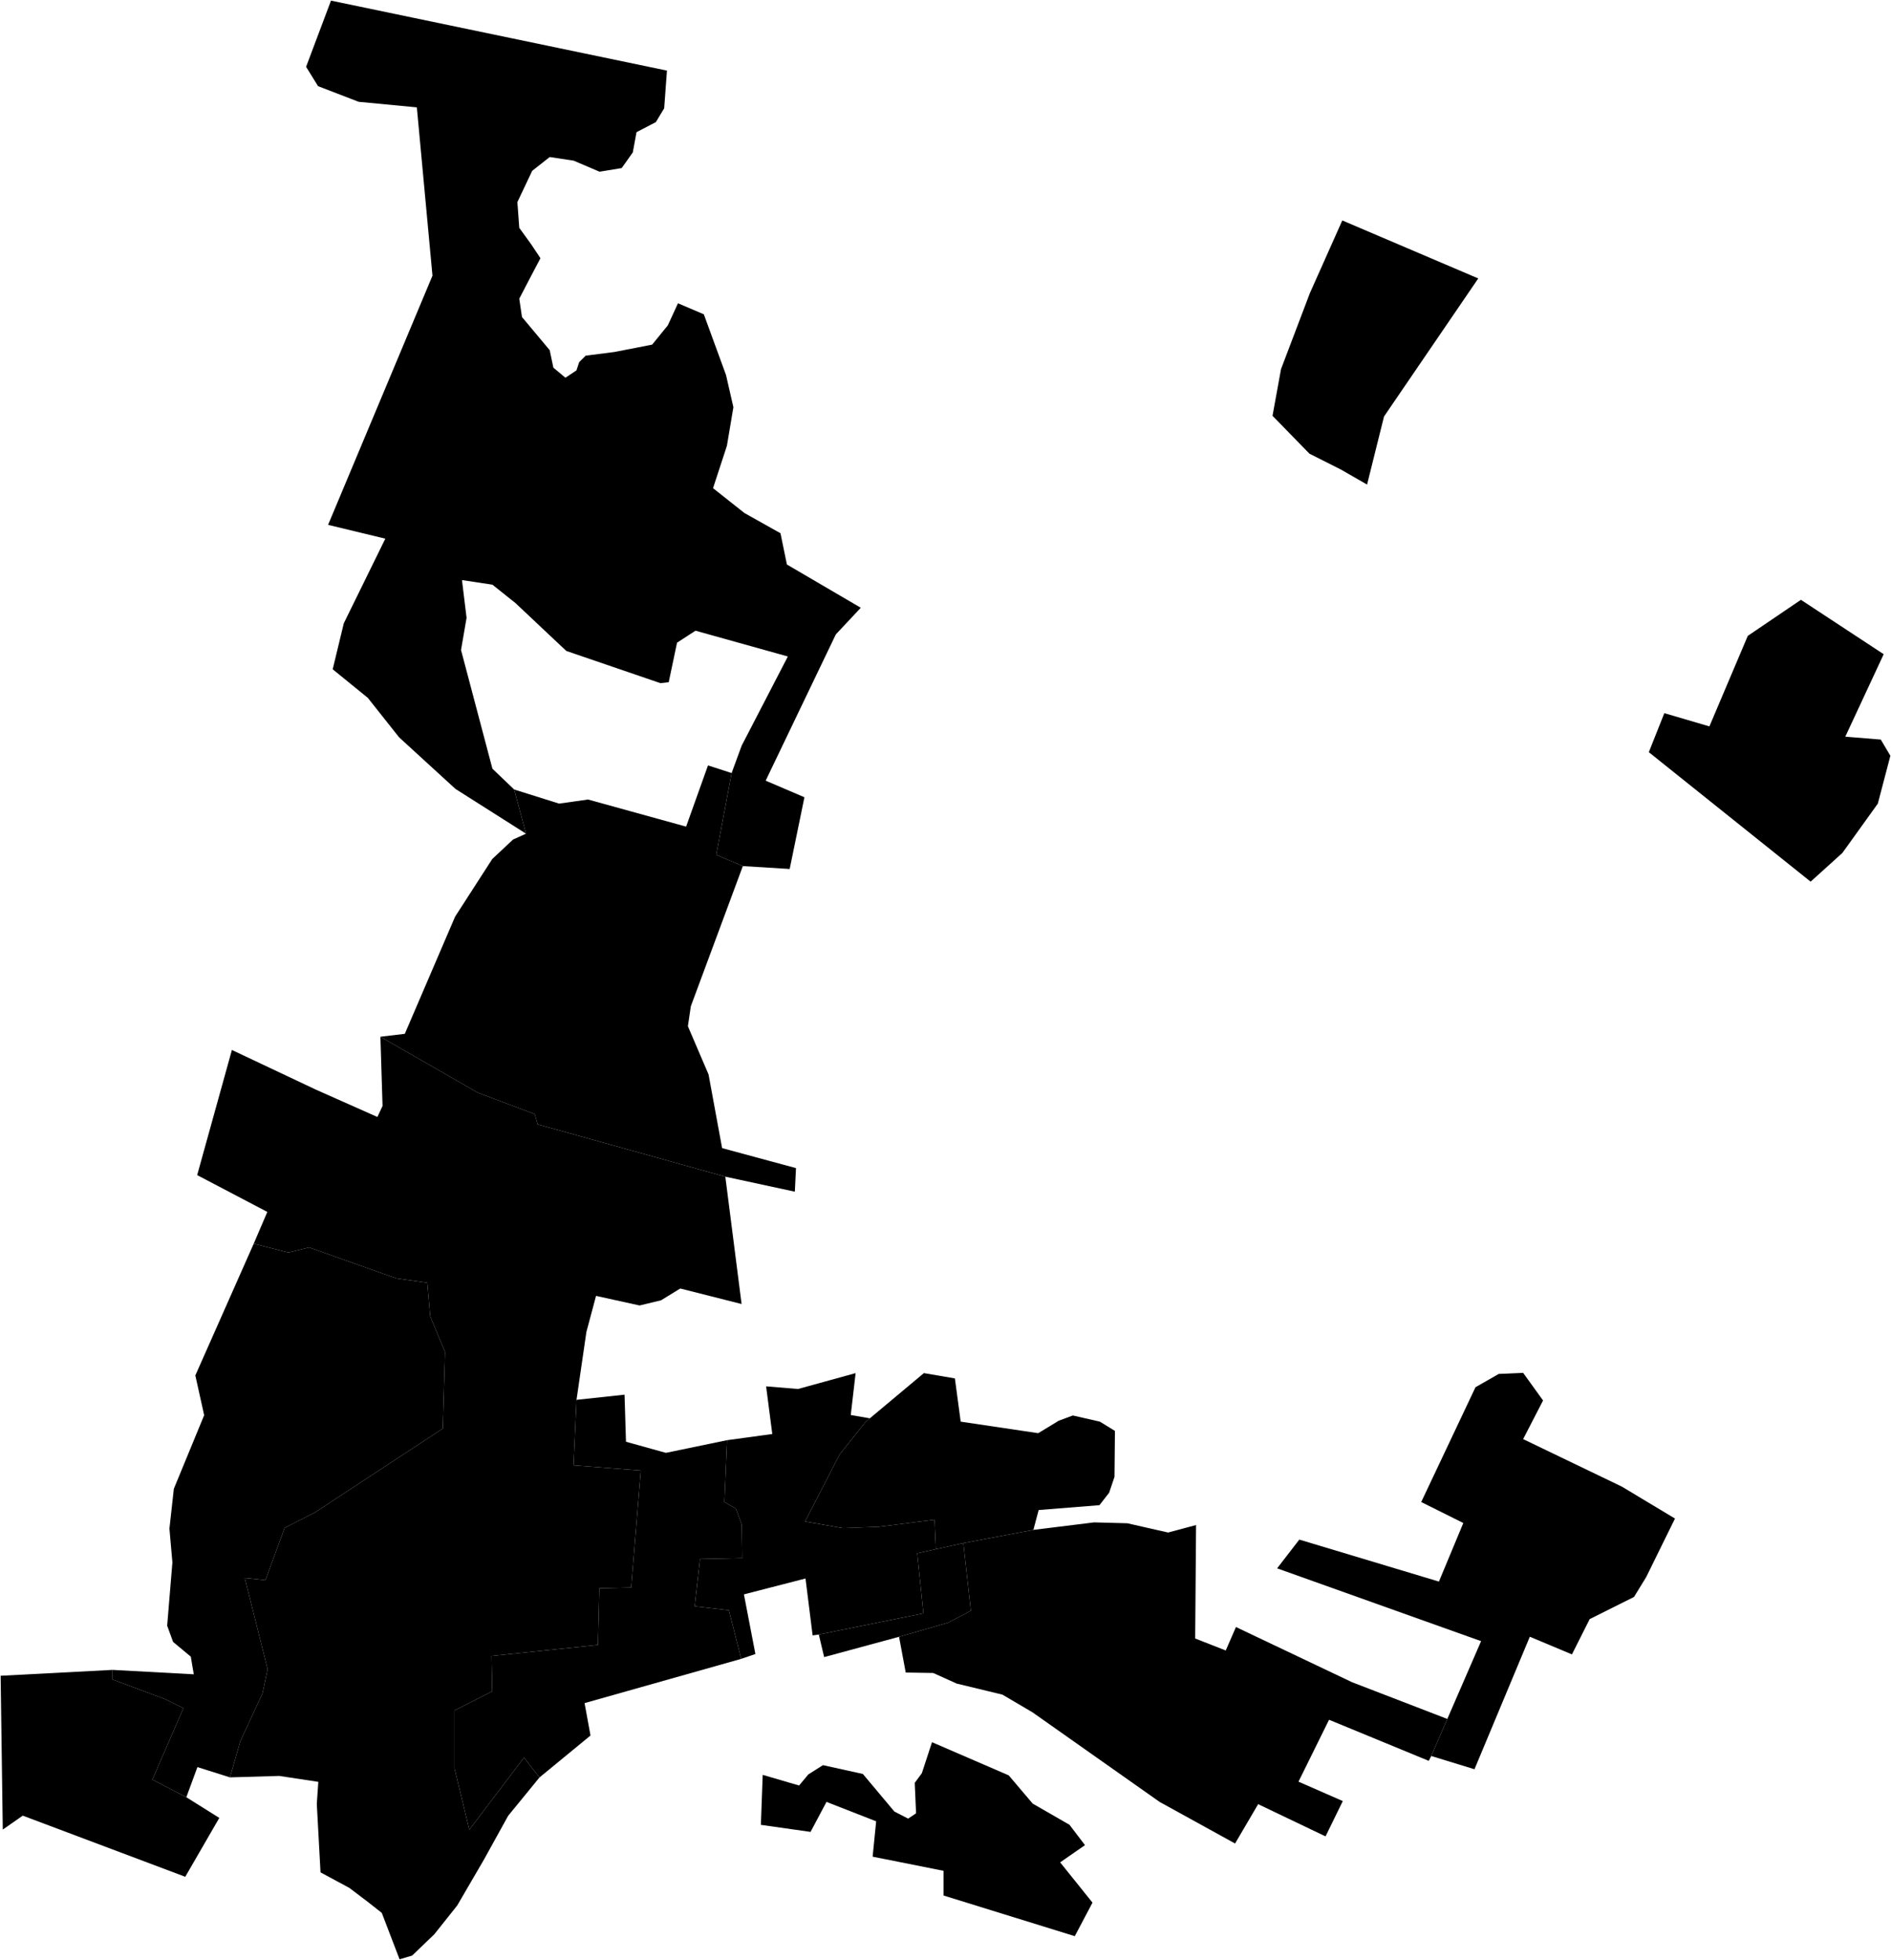 <?xml version="1.0"?>
<svg xmlns="http://www.w3.org/2000/svg" version="1.2" baseProfile="tiny" width="3000" height="3109" viewBox="0 0 3000 3109" stroke-linecap="round" stroke-linejoin="round">
<g id="A">
<path d="M 295.6 2851 347.9 2883.8 293.9 2977.2 36.1 2880.2 4.4 2902.3 1 2658.3 178.5 2649 178.5 2664.2 262.8 2695.7 291 2709.7 241.7 2823 295.6 2851 Z" data-holc_grade="A"/>
</g>
<g id="B">
<path d="M 364.8 2819.5 313.2 2803.2 295.6 2851 241.7 2823 291 2709.7 262.8 2695.7 178.5 2664.2 178.5 2649 307.4 2656 302.7 2628 274.6 2604.6 265.2 2578.9 273.5 2478.5 268.8 2424.8 275.8 2361.7 323.9 2245 309.9 2181.9 402.5 1972.9 457.6 1986.9 490.4 1978.8 628.7 2027.9 677.9 2034.9 682.6 2088.6 706 2144.6 702.5 2266.1 499.7 2399.2 451.6 2423.7 421.1 2506.6 388.3 2503.1 424.6 2647.9 416.4 2686.4 381.2 2762.3 364.8 2819.5 Z" data-holc_grade="B"/>
<path d="M 1150.7 1866.6 853 1783.6 848.3 1767.3 758.1 1733.4 603.5 1644.6 642.2 1640 722 1454.1 781 1362.6 813.9 1331.8 834.5 1322.5 815.7 1252.4 887 1274.8 932.9 1268.3 1088.5 1311.3 1123.2 1214.2 1160.7 1226.3 1136.3 1356.1 1178.5 1373.9 1096 1596.2 1091.3 1627.9 1124.1 1704.5 1145.6 1821.3 1262.8 1853 1261 1890.4 1150.7 1866.6 Z" data-holc_grade="B"/>
<path d="M 1639.4 2426.9 1528.3 2447.9 1484.7 2457.5 1482.6 2410.8 1394 2422 1337 2424.1 1277.2 2413.6 1332.1 2307.1 1373.6 2255.2 1380 2249.9 1465.7 2178.2 1514.9 2186.6 1524.1 2255.2 1647.1 2273.5 1679.5 2253.8 1702 2245.4 1744.9 2255.2 1768.8 2269.9 1768.1 2342.8 1759.6 2368 1744.2 2387.7 1647.8 2395.4 1639.4 2426.9 Z" data-holc_grade="B"/>
<path d="M 2270.6 2785.6 2296.1 2726.8 2349.7 2603.4 2026.1 2487.9 2061.3 2442.3 2282.8 2508.9 2321.5 2416 2254.7 2382.7 2340.8 2200.6 2377.7 2179.5 2416.4 2177.8 2448 2221.6 2416.4 2282.9 2572.9 2358.2 2657.3 2408.9 2611.6 2501.8 2592.3 2533.3 2522 2568.4 2493.8 2624.4 2427 2596.4 2339.2 2806.6 2270.6 2785.6 Z" data-holc_grade="B"/>
</g>
<g id="C">
<path d="M 2296.1 2726.8 2270.6 2785.6 2266.7 2793.3 2108.5 2728.1 2060 2826.3 2130.3 2857.1 2102.9 2913.1 1996 2862 1959.4 2924.4 1839.8 2858.5 1638 2716.3 1590.2 2688.2 1517.7 2670.7 1480.5 2653.9 1436.9 2653.2 1426.3 2596.5 1504.4 2574 1540.2 2555.1 1528.3 2447.9 1639.4 2426.9 1735.7 2415 1788.5 2416.4 1853.2 2431.1 1897.5 2419.2 1896.1 2599.2 1944.6 2618.2 1960.8 2581 2145.1 2668.6 2296.1 2726.8 Z M 1380 2249.9 1373.6 2255.2 1332.1 2307.1 1277.2 2413.6 1337 2424.1 1394 2422 1482.6 2410.8 1484.7 2457.5 1455.1 2464 1465 2559.3 1299 2592.9 1289.2 2594.3 1277.9 2504 1180.2 2529.2 1198.4 2623.8 1175.9 2631.5 1156.3 2554.4 1102.1 2548.1 1110.5 2473.1 1177.4 2471.7 1176.7 2418.5 1167.5 2393.2 1149.2 2382.7 1153.5 2284.6 1225.2 2274.8 1215.4 2199.2 1266 2203.4 1357.4 2178.2 1349.7 2244.7 1380 2249.9 Z M 1150.7 1866.6 1176.5 2068.6 1079.2 2044 1048.7 2062.7 1014.7 2070.9 945.6 2055.7 930.3 2112.9 914.6 2220.6 909.9 2324.5 1016.6 2332.7 1001.3 2518.4 950.9 2519.5 948.6 2609.4 779.8 2626.9 780.9 2683 721.1 2713.3 721.1 2805.6 744.6 2902.5 831.3 2788.1 855.9 2819.6 806.2 2880.4 767.5 2950.4 725.3 3022.8 689 3068.4 653.8 3102.2 633.9 3108.1 605.7 3034.5 583.5 3017 554.2 2994.8 508.5 2970.2 502.6 2861.6 505 2826.6 442.9 2817.2 364.8 2819.5 381.2 2762.3 416.4 2686.4 424.6 2647.9 388.3 2503.1 421.1 2506.6 451.6 2423.7 499.7 2399.2 702.5 2266.1 706 2144.6 682.6 2088.6 677.9 2034.9 628.7 2027.9 490.4 1978.8 457.6 1986.9 402.5 1972.9 424.1 1922.5 312.8 1864.1 367.9 1665.6 501.5 1728.7 598.7 1771.9 606.9 1754.4 603.5 1644.6 758.1 1733.4 848.3 1767.3 853 1783.6 1150.7 1866.6 Z" data-holc_grade="C"/>
<path d="M 2983.8 1173.2 2999 1198.9 2979.1 1274.8 2922.9 1353 2872.5 1398.6 2615.8 1193.2 2640.4 1131.3 2711.9 1152.3 2772.8 1008.7 2857.1 951.5 2988.4 1037.8 2927.5 1168.6 2983.8 1173.2 Z M 2195.7 660.7 2168.8 768.7 2127.2 744.8 2077.4 719.7 2018.8 659.6 2032.3 585.5 2078 465.2 2129.5 349.7 2345.2 441.7 2195.7 660.7 Z M 1178.5 1373.9 1136.3 1356.1 1160.7 1226.3 1176.6 1182.9 1249.9 1041.4 1103.4 1000.5 1074.1 1019.5 1060.9 1082.2 1047.7 1083.7 898.4 1032.6 817.8 956.7 781.2 927.5 732.9 920.2 740.2 980.1 731.4 1031.1 781.2 1219.4 815.7 1252.4 834.5 1322.5 722.6 1251.5 633.2 1169.7 583.5 1107 527.8 1061.7 545.4 988.8 611.3 854.5 520.5 832.6 686.1 437.3 661.3 170.3 569 161.5 504.6 136.7 485.6 106 525.1 1 1058.1 112 1053.7 171.8 1040.5 193.7 1009.8 209.7 1003.9 241.8 986.3 266.6 951.2 272.4 910.2 254.9 872.1 249.1 844.3 271 820.8 320.6 823.8 361.4 842.8 387.7 857.4 409.6 842.8 437.3 823.8 473.8 828.1 502.9 872.1 555.5 877.9 583.2 897 599.2 914.5 587.6 918.9 574.4 929.2 564.2 974.6 558.4 1034.6 546.7 1059.5 516.1 1075.6 481.1 1116.6 498.6 1151.8 594.9 1163.5 646 1153.2 707.2 1131.2 774.4 1181 813.8 1238.2 845.9 1248.4 895.5 1365.6 964.1 1326 1006.4 1214.7 1238.4 1276.2 1264.7 1252.8 1378.5 1178.5 1373.9 Z" data-holc_grade="C"/>
</g>
<g id="D">
<path d="M 1733.2 3018.2 1705.1 3071.4 1496.9 3006.9 1496.9 2967.7 1384.4 2945.3 1390 2889.2 1311.2 2858.4 1285.9 2906 1207.1 2894.8 1210 2815.5 1267.7 2832.4 1282.4 2814.8 1305.6 2800.1 1368.9 2814.1 1418.9 2873.7 1440.7 2884.9 1453.3 2876.5 1451.2 2828.2 1462.5 2812.8 1478.6 2763.7 1600.3 2816.3 1638.3 2861.1 1696.7 2894.7 1721.3 2927 1681.9 2954.3 1733.2 3018.2 Z M 1426.3 2596.5 1307.5 2628.7 1299 2592.9 1465 2559.3 1455.1 2464 1484.7 2457.5 1528.3 2447.9 1540.2 2555.1 1504.4 2574 1426.3 2596.5 Z M 1153.5 2284.6 1149.2 2382.7 1167.5 2393.2 1176.7 2418.5 1177.4 2471.7 1110.5 2473.1 1102.1 2548.1 1156.3 2554.4 1175.9 2631.5 927.4 2701.7 936.8 2753.1 855.9 2819.6 831.3 2788.1 744.6 2902.5 721.1 2805.6 721.1 2713.3 780.9 2683 779.8 2626.9 948.6 2609.4 950.9 2519.5 1001.3 2518.4 1016.6 2332.7 909.9 2324.5 914.6 2220.6 990.8 2212.4 993.1 2287.1 1056.4 2304.7 1153.5 2284.6 Z" data-holc_grade="D"/>
</g>
</svg>